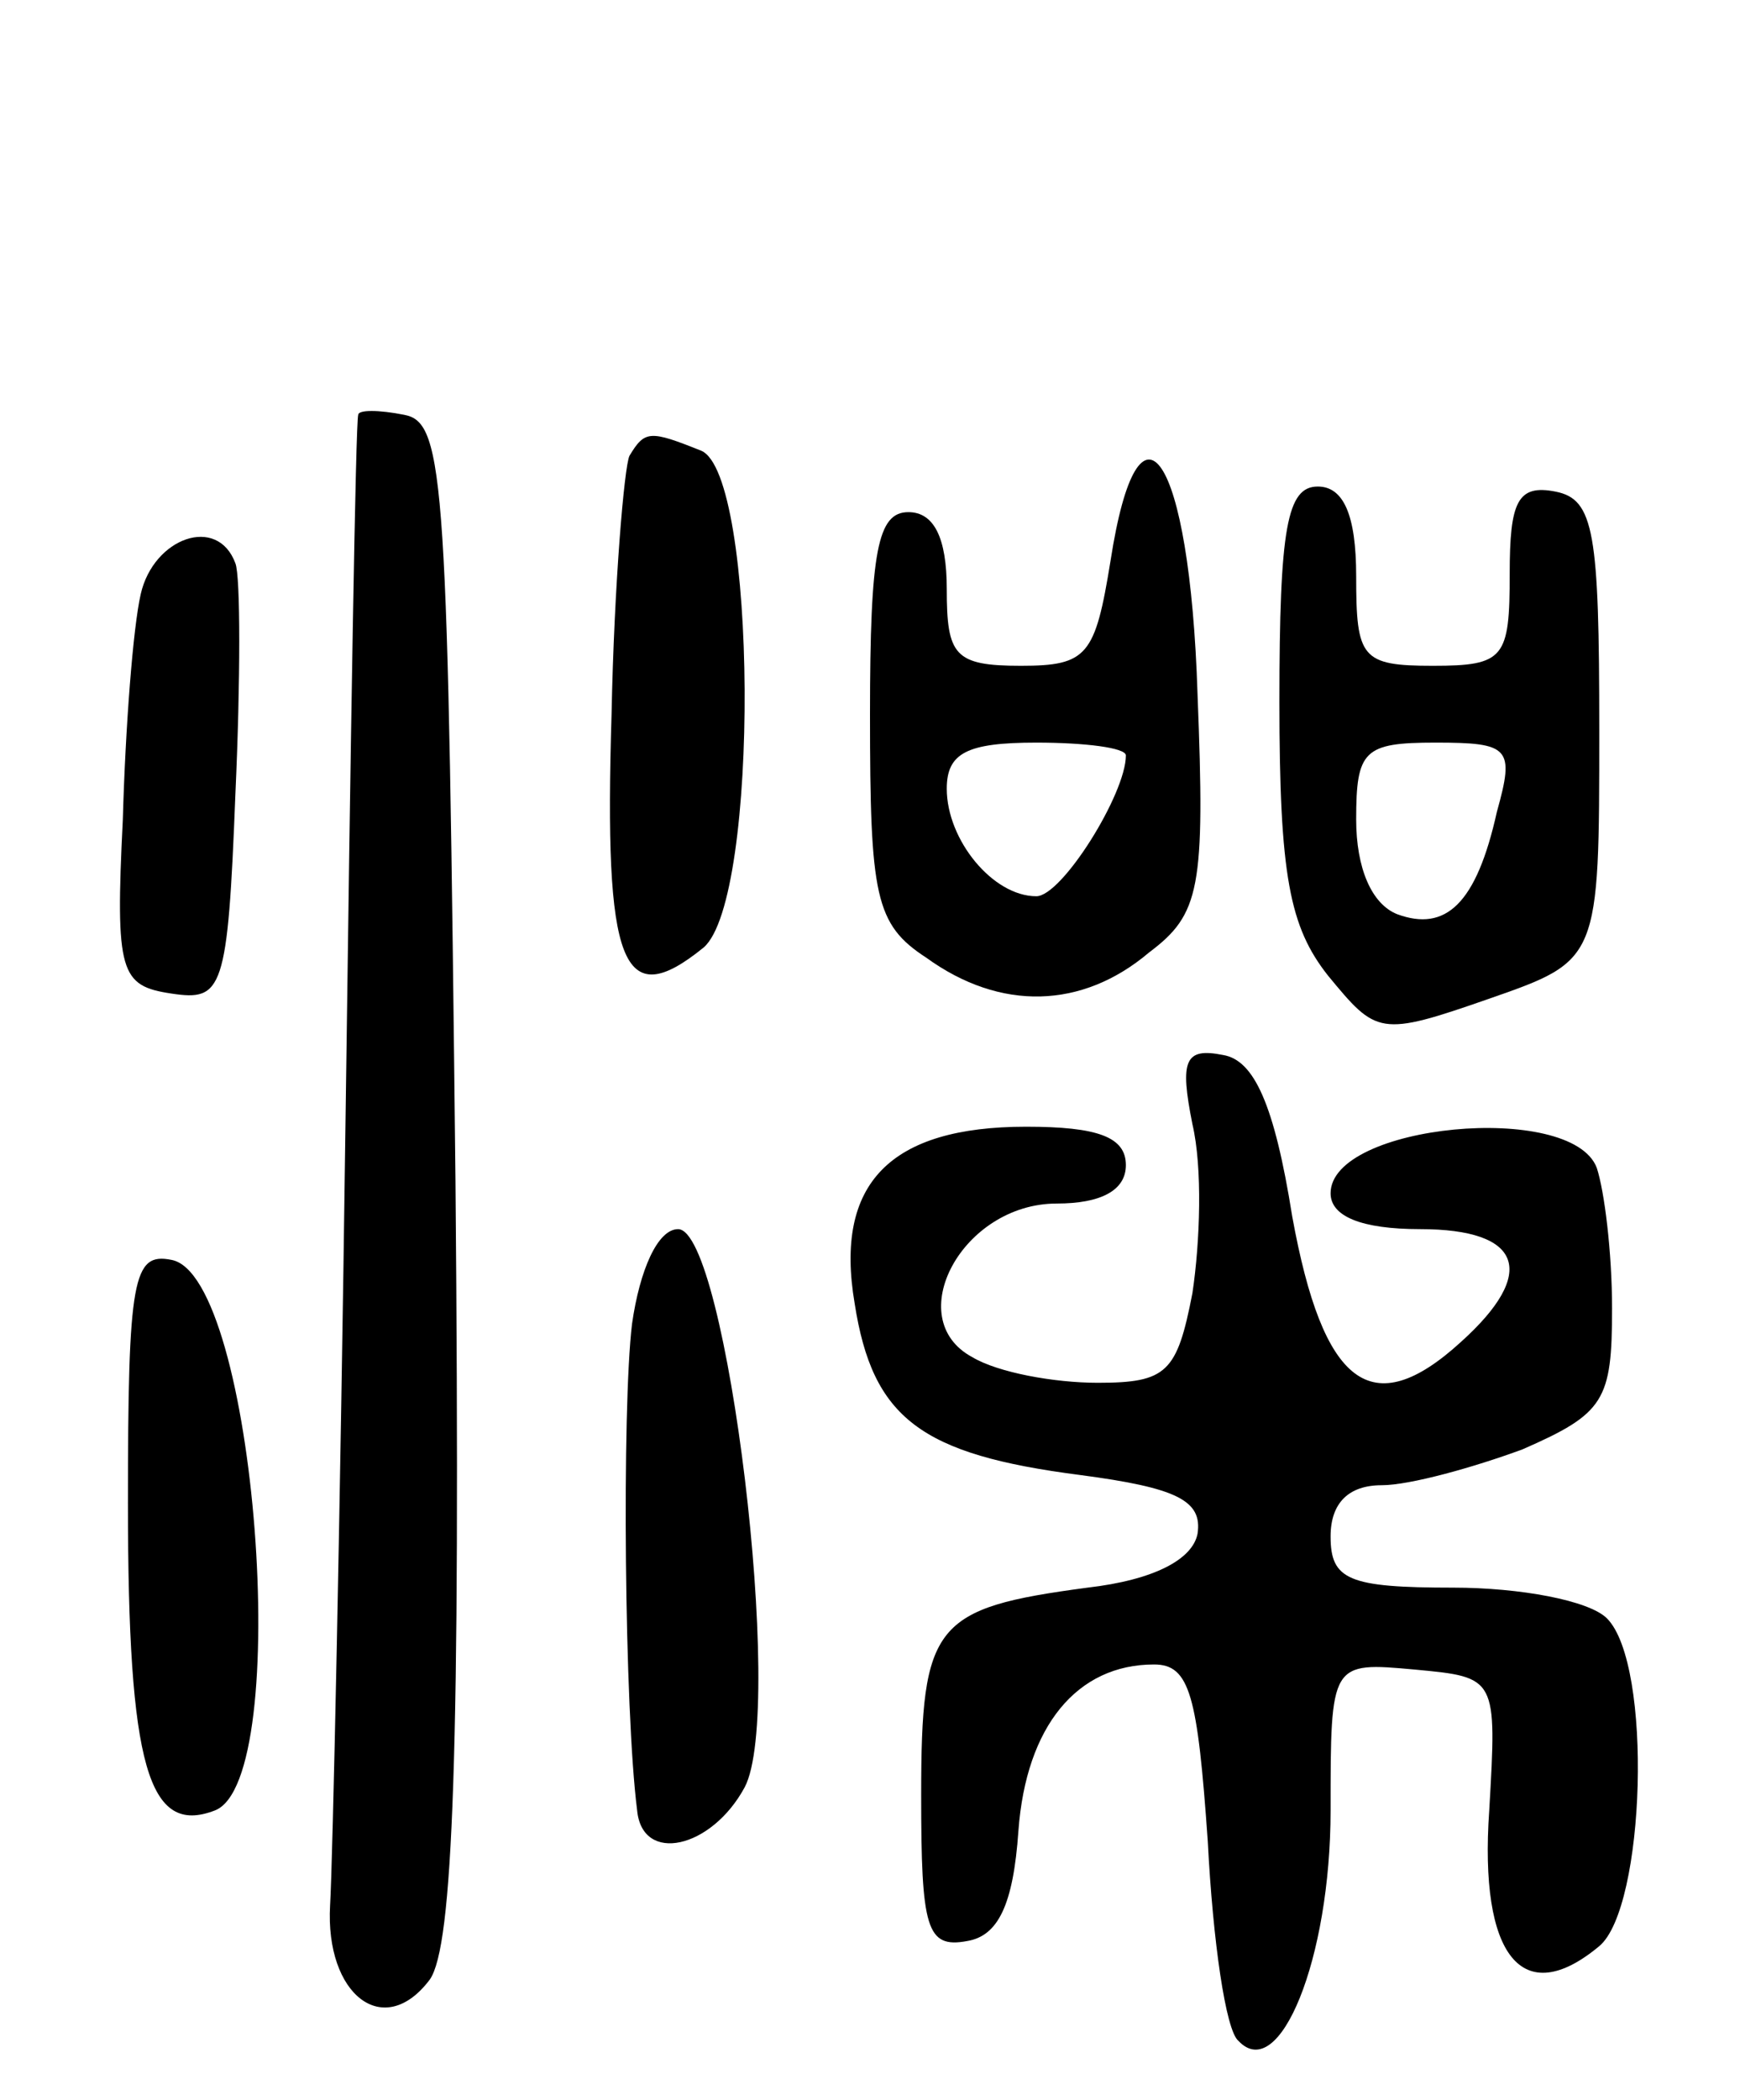 <svg version="1.0" xmlns="http://www.w3.org/2000/svg"
 width="68pt" height="82pt" viewBox="0 0 68 82"
 preserveAspectRatio="xMidYMid meet">
<g transform="translate(0,82) scale(0.1,-0.1)"
fill="#000000" stroke="none">
<path d="M140 658 c-1 -2 -3 -127 -5 -278 -2 -151 -5 -288 -6 -304 -2 -35 21
-53 39 -29 9 13 12 87 10 312 -3 273 -4 296 -20 299 -10 2 -18 2 -18 0z"/>
<path d="M246 642 c-2 -4 -6 -50 -7 -101 -3 -98 4 -117 36 -91 22 19 21 185
-1 194 -20 8 -22 8 -28 -2z"/>
<path d="M434 601 c-6 -37 -9 -41 -35 -41 -26 0 -29 4 -29 30 0 20 -5 30 -15
30 -12 0 -15 -15 -15 -79 0 -71 2 -82 22 -95 29 -21 61 -20 87 2 20 15 22 25
19 101 -3 94 -23 123 -34 52z m6 -76 c0 -15 -25 -55 -35 -55 -17 0 -35 22 -35
42 0 14 8 18 35 18 19 0 35 -2 35 -5z"/>
<path d="M500 546 c0 -68 4 -88 19 -107 19 -23 20 -24 63 -9 43 15 43 15 43
105 0 77 -2 90 -17 93 -15 3 -18 -4 -18 -32 0 -33 -2 -36 -30 -36 -28 0 -30 3
-30 35 0 24 -5 35 -15 35 -12 0 -15 -16 -15 -84z m85 -43 c-8 -36 -20 -47 -39
-40 -10 4 -16 18 -16 37 0 27 3 30 31 30 29 0 31 -2 24 -27z"/>
<path d="M55 588 c-3 -13 -6 -52 -7 -88 -3 -60 -1 -65 19 -68 20 -3 22 1 25
78 2 44 2 85 0 90 -7 19 -32 10 -37 -12z"/>
<path d="M466 381 c4 -17 3 -46 0 -66 -6 -31 -10 -35 -37 -35 -17 0 -39 4 -49
10 -28 15 -4 60 33 60 17 0 27 5 27 15 0 11 -11 15 -39 15 -53 0 -75 -22 -67
-69 7 -45 26 -59 88 -67 38 -5 48 -10 46 -23 -2 -10 -17 -18 -43 -21 -60 -8
-65 -14 -65 -81 0 -52 2 -60 18 -57 12 2 18 14 20 43 3 41 23 65 53 65 14 0
17 -12 21 -69 2 -39 7 -74 12 -78 16 -17 36 32 36 90 0 58 0 58 33 55 32 -3
32 -3 29 -55 -4 -57 13 -78 43 -53 18 15 21 110 3 128 -7 7 -34 12 -60 12 -41
0 -48 3 -48 20 0 13 7 20 20 20 11 0 36 7 55 14 32 14 35 19 35 55 0 22 -3 46
-6 55 -10 26 -104 17 -104 -10 0 -9 12 -14 35 -14 40 0 46 -17 16 -44 -35 -32
-54 -17 -66 49 -7 44 -15 61 -27 63 -15 3 -17 -2 -12 -27z"/>
<path d="M247 303 c-4 -33 -3 -151 2 -190 2 -21 29 -15 42 9 16 30 -7 218 -26
218 -8 0 -15 -16 -18 -37z"/>
<path d="M50 233 c0 -103 8 -130 34 -120 31 12 16 209 -17 215 -15 3 -17 -7
-17 -95z"/>
</g>
</svg>
